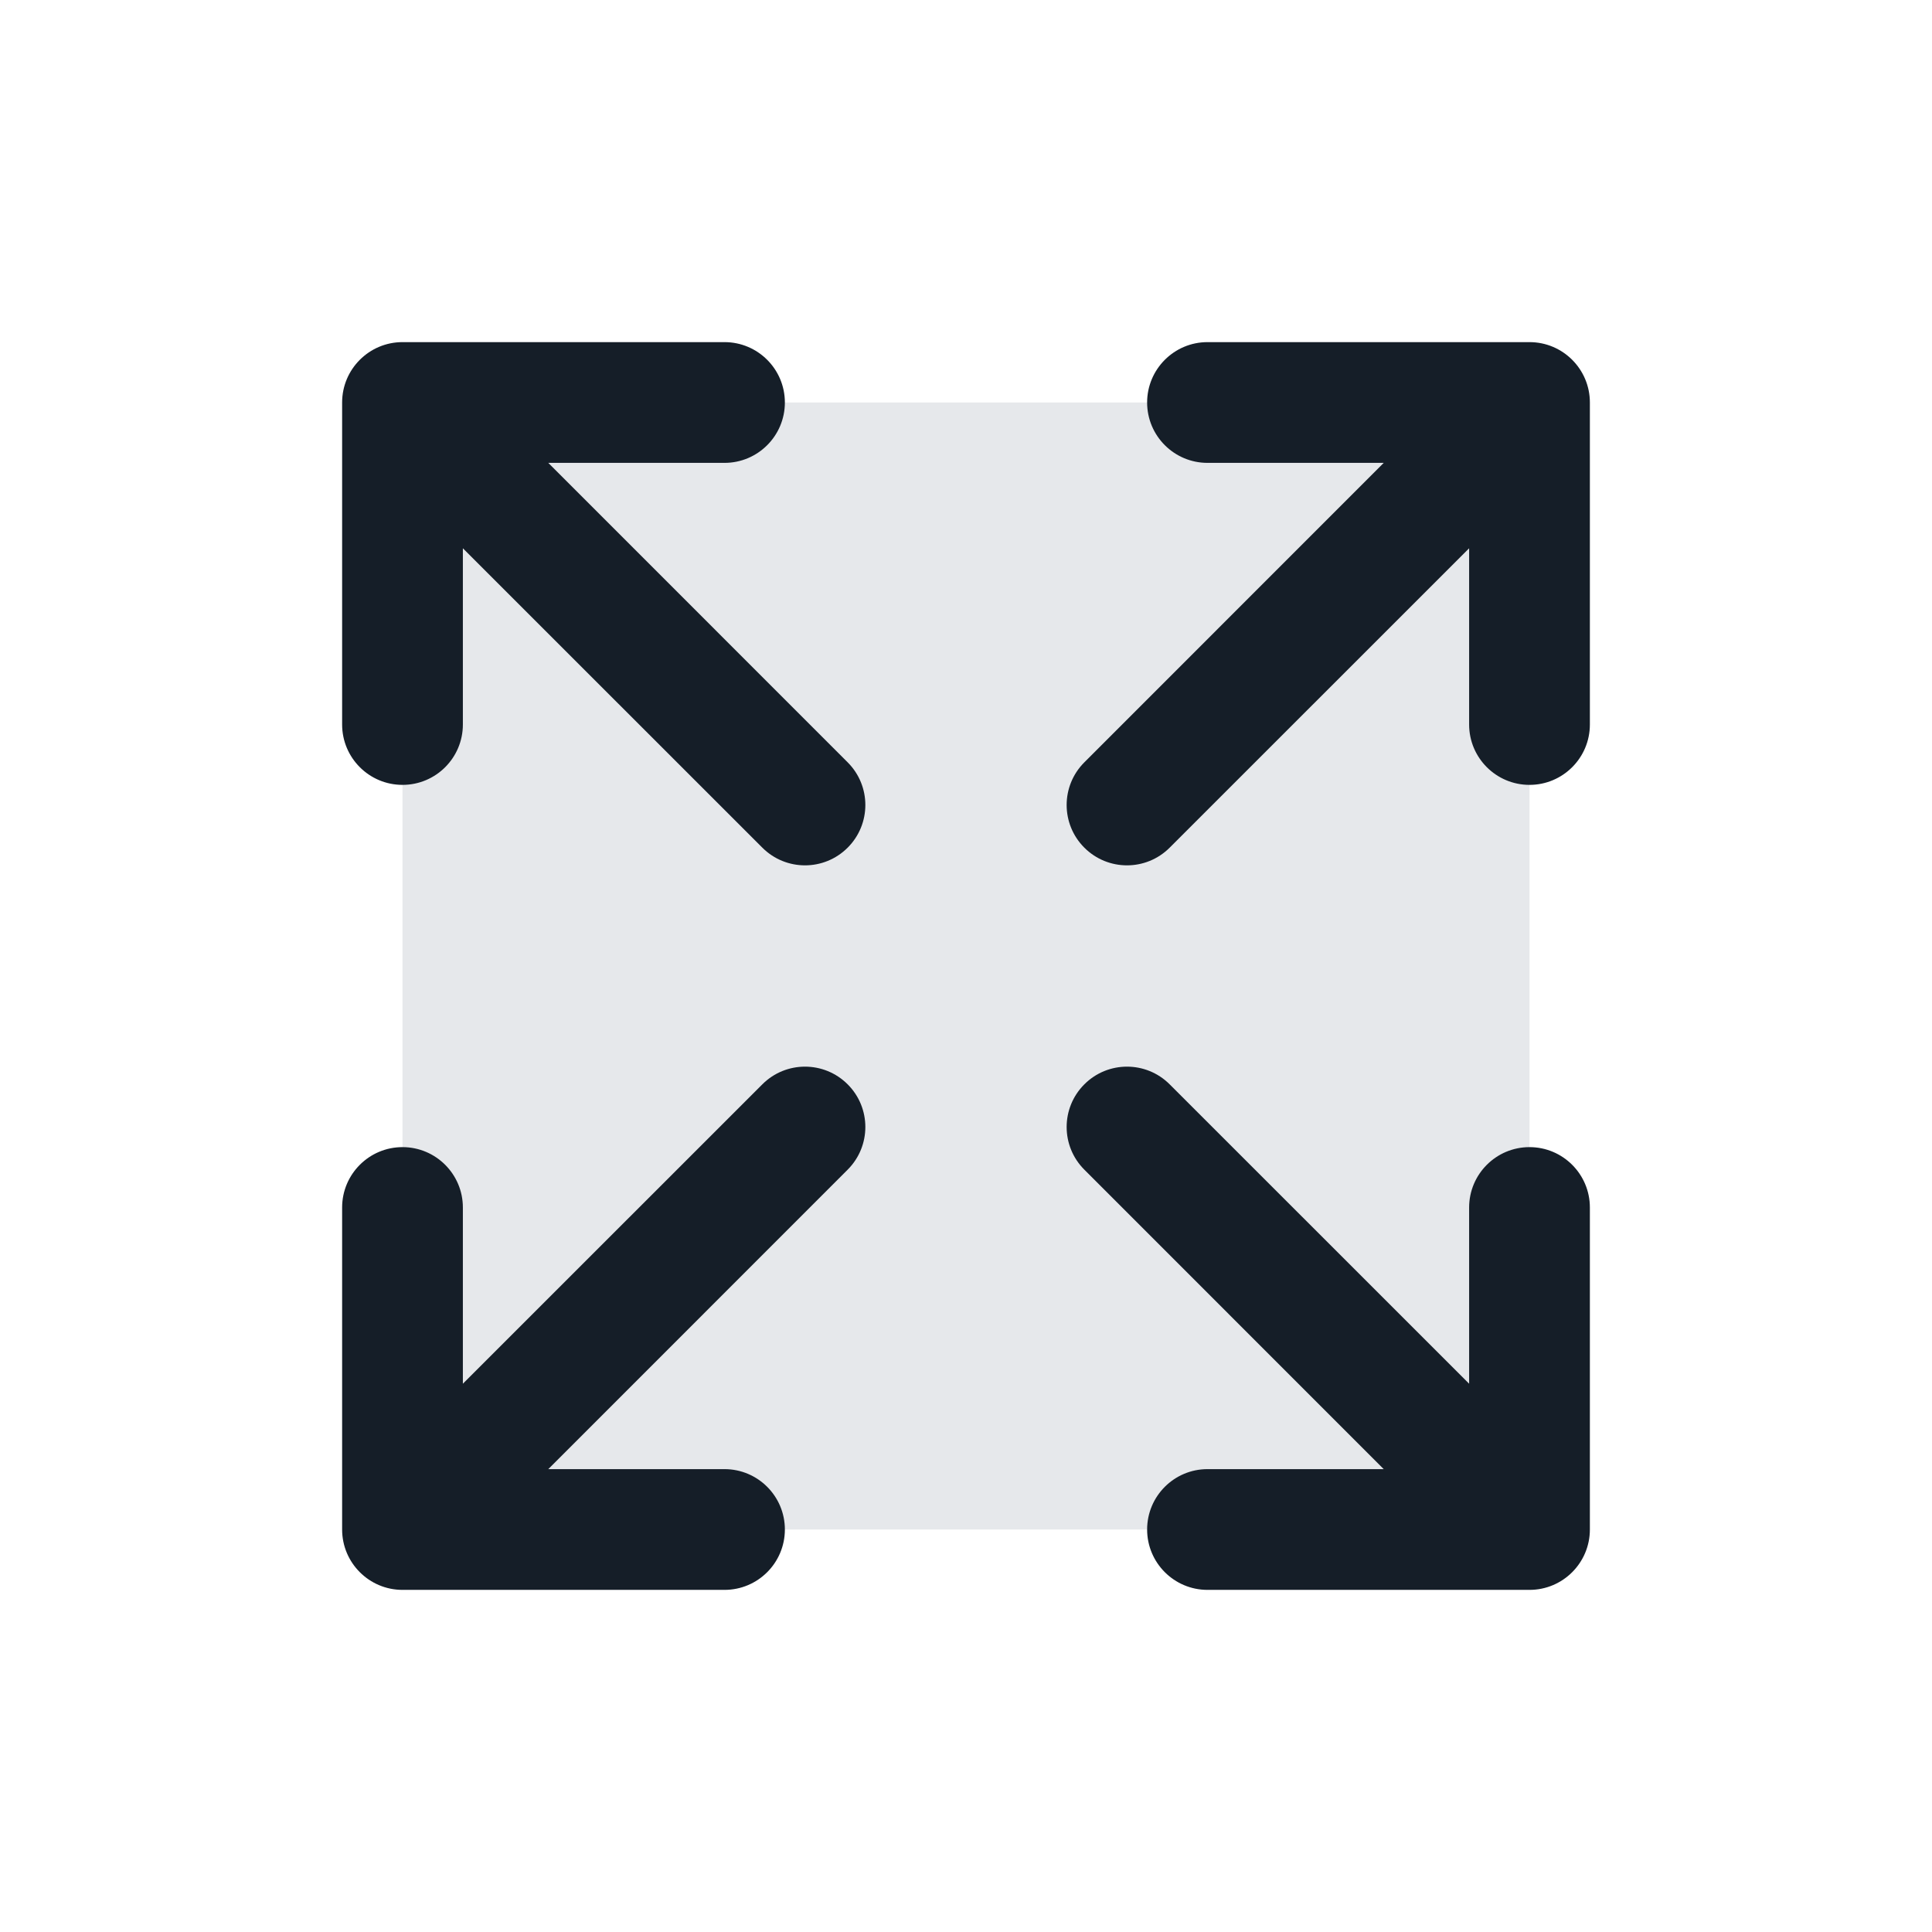 <svg xmlns="http://www.w3.org/2000/svg" viewBox="0 0 24 24">
  <defs/>
  <path fill="#636F7E" opacity="0.16" d="M19,19 L5,19 L5,5 L19,5 L19,19 Z"/>
  <path fill="#151E28" d="M13.47,13.47 C13.763,13.177 14.237,13.177 14.53,13.47 L18.25,17.189 L18.25,15 C18.25,14.586 18.586,14.25 19,14.25 C19.414,14.25 19.75,14.586 19.75,15 L19.75,19 C19.75,19.414 19.414,19.75 19,19.75 L15,19.75 C14.586,19.75 14.25,19.414 14.25,19 C14.25,18.586 14.586,18.25 15,18.25 L17.189,18.25 L13.47,14.53 C13.177,14.237 13.177,13.763 13.47,13.47 Z M10.53,13.47 C10.823,13.763 10.823,14.237 10.53,14.53 L6.811,18.25 L9,18.25 C9.414,18.25 9.75,18.586 9.75,19 C9.75,19.414 9.414,19.75 9,19.75 L5,19.75 C4.586,19.75 4.25,19.414 4.25,19 L4.25,15 C4.25,14.586 4.586,14.25 5,14.25 C5.414,14.25 5.75,14.586 5.75,15 L5.75,17.189 L9.47,13.47 C9.763,13.177 10.237,13.177 10.53,13.47 Z M19.75,5 L19.75,9 C19.75,9.414 19.414,9.75 19,9.75 C18.586,9.75 18.25,9.414 18.25,9 L18.25,6.811 L14.53,10.53 C14.237,10.823 13.763,10.823 13.47,10.53 C13.177,10.237 13.177,9.763 13.47,9.47 L17.189,5.75 L15,5.75 C14.586,5.75 14.25,5.414 14.25,5 C14.25,4.586 14.586,4.25 15,4.25 L19,4.25 C19.414,4.25 19.75,4.586 19.75,5 Z M9.75,5 C9.75,5.414 9.414,5.75 9,5.75 L6.811,5.75 L10.53,9.47 C10.823,9.763 10.823,10.237 10.53,10.53 C10.237,10.823 9.763,10.823 9.47,10.53 L5.75,6.811 L5.75,9 C5.75,9.414 5.414,9.75 5,9.75 C4.586,9.75 4.25,9.414 4.25,9 L4.25,5 C4.25,4.586 4.586,4.25 5,4.25 L9,4.25 C9.414,4.25 9.75,4.586 9.75,5 Z"/>
</svg>

